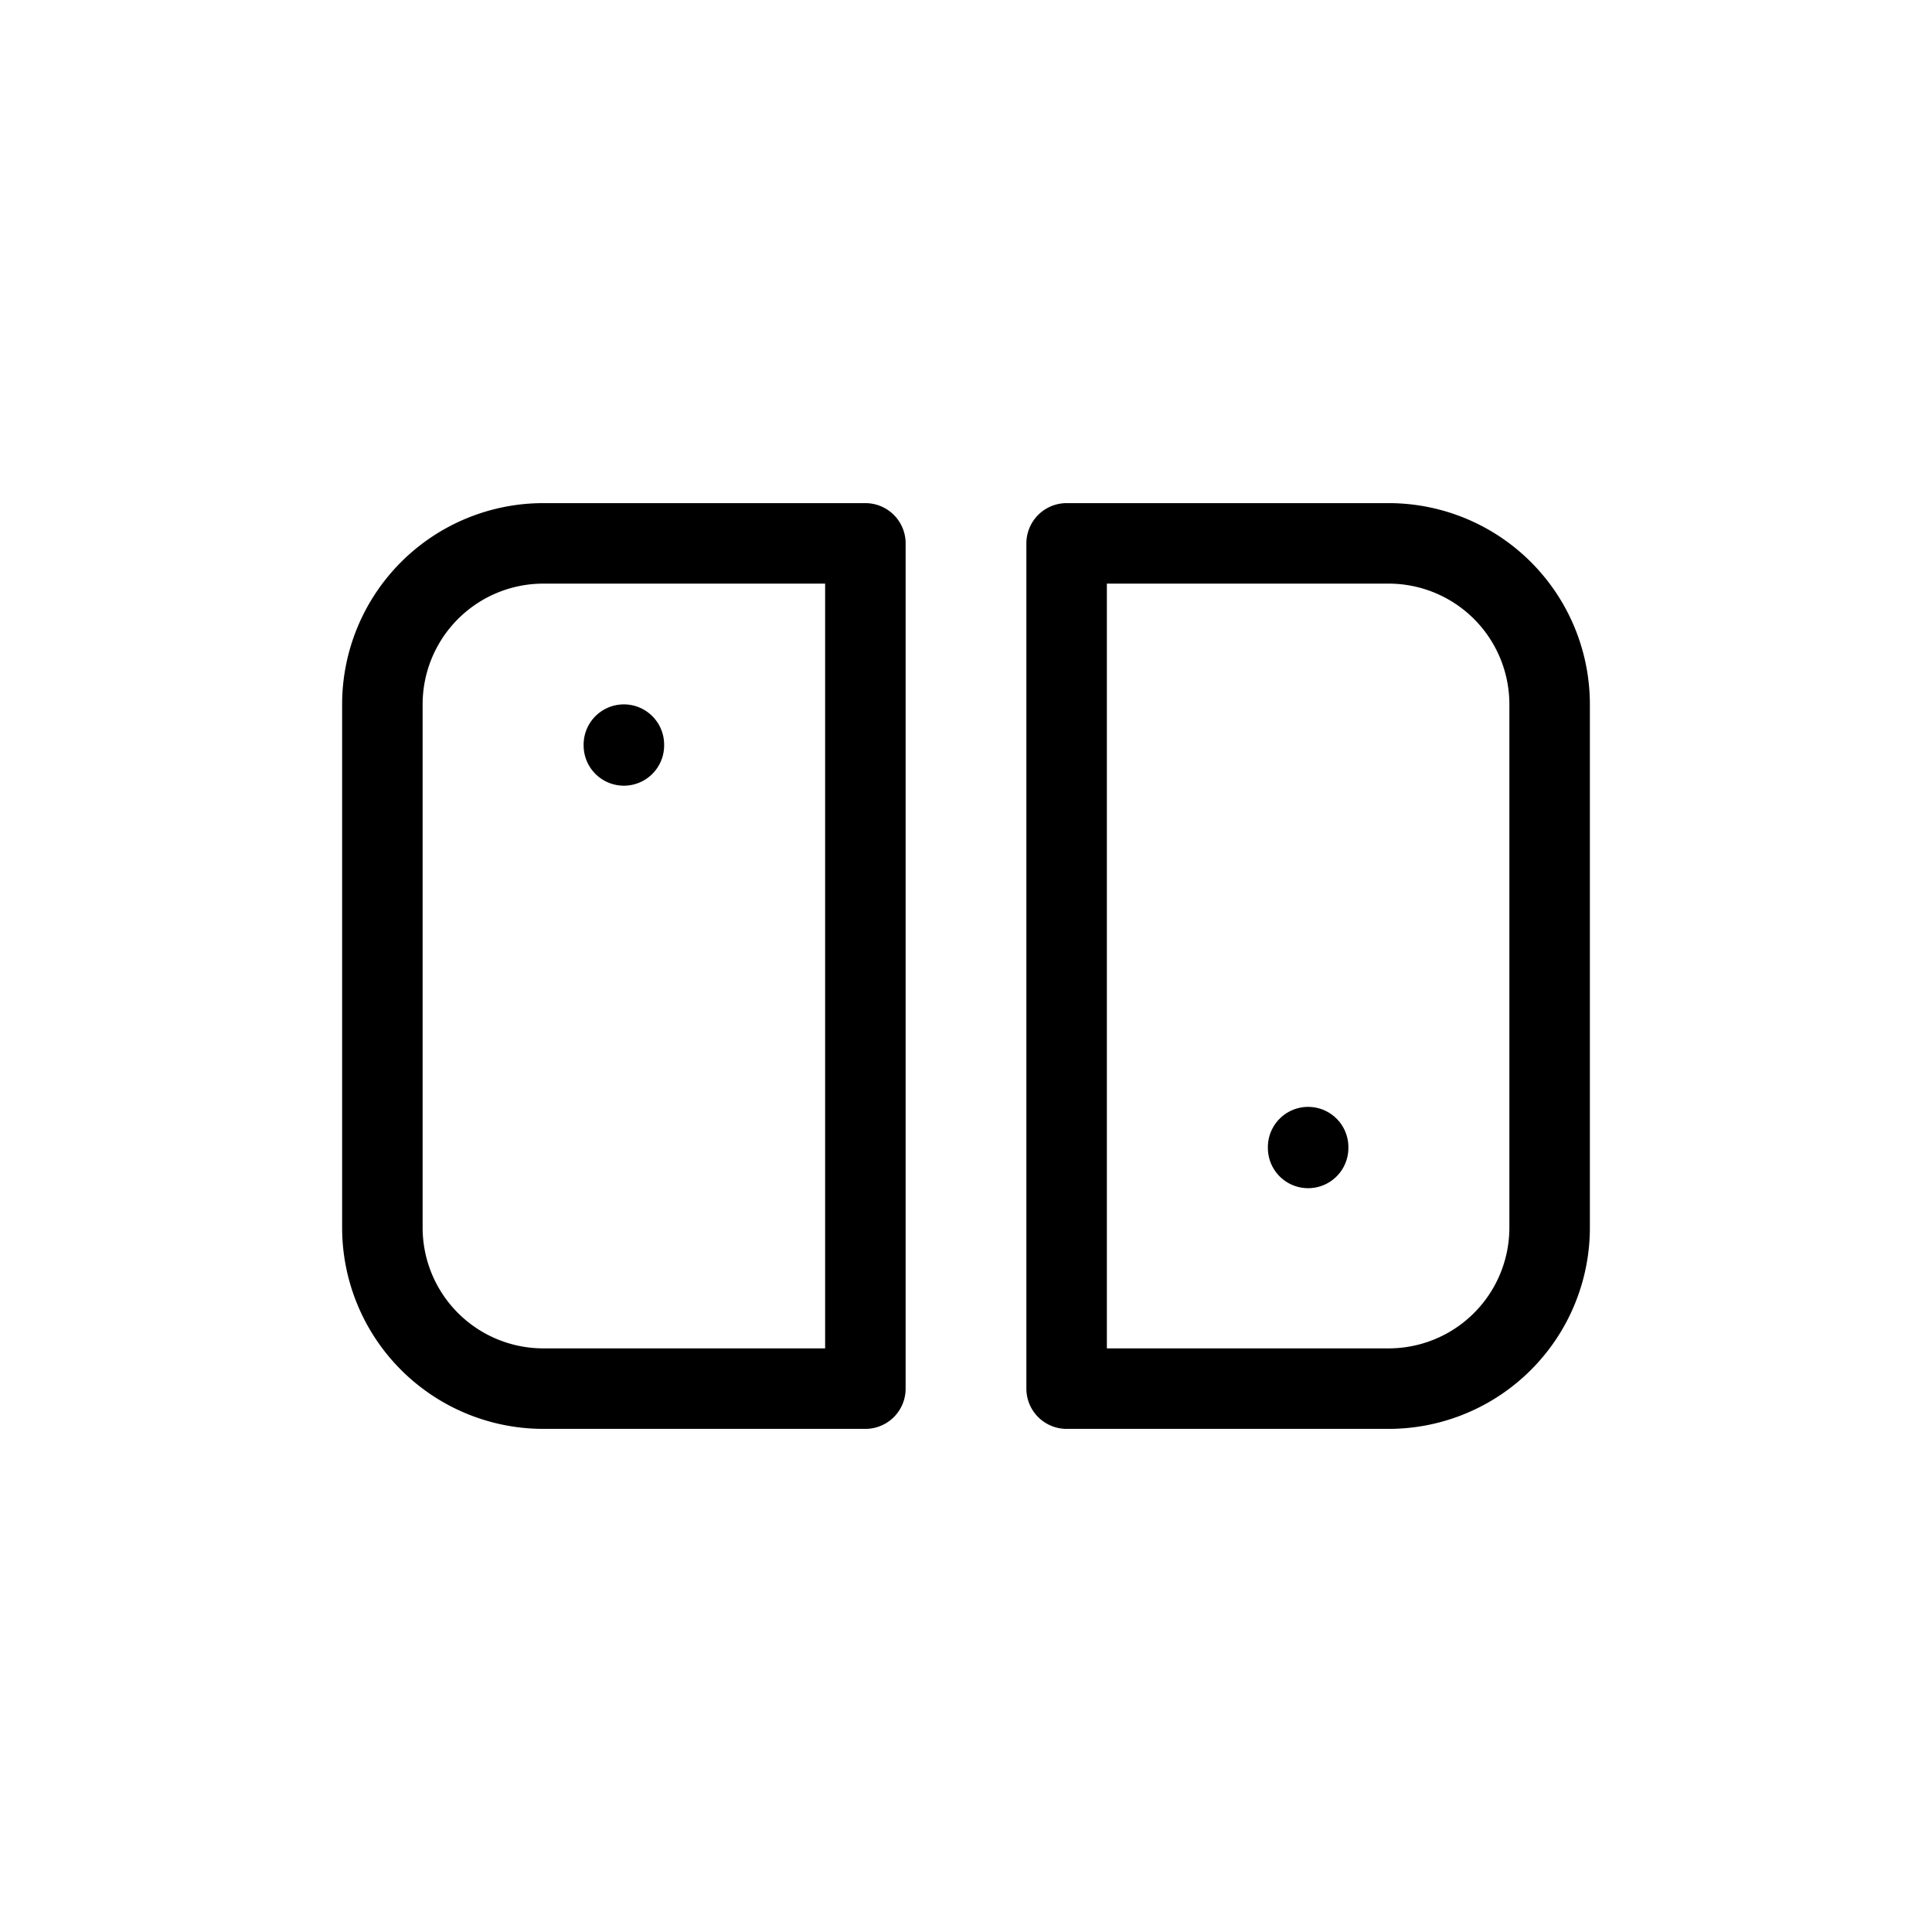 <svg xmlns="http://www.w3.org/2000/svg" width="24" height="24" fill="none" viewBox="0 0 24 24">
  <path stroke="currentColor" stroke-linecap="round" stroke-linejoin="round" d="M7.75 9.25v.01m8.5 4.99v.01m-11.5.99v-6.5a2 2 0 0 1 2-2h4v10.5h-4a2 2 0 0 1-2-2Zm14.5 0v-6.5a2 2 0 0 0-2-2h-4v10.5h4a2 2 0 0 0 2-2Z"/>
</svg>
